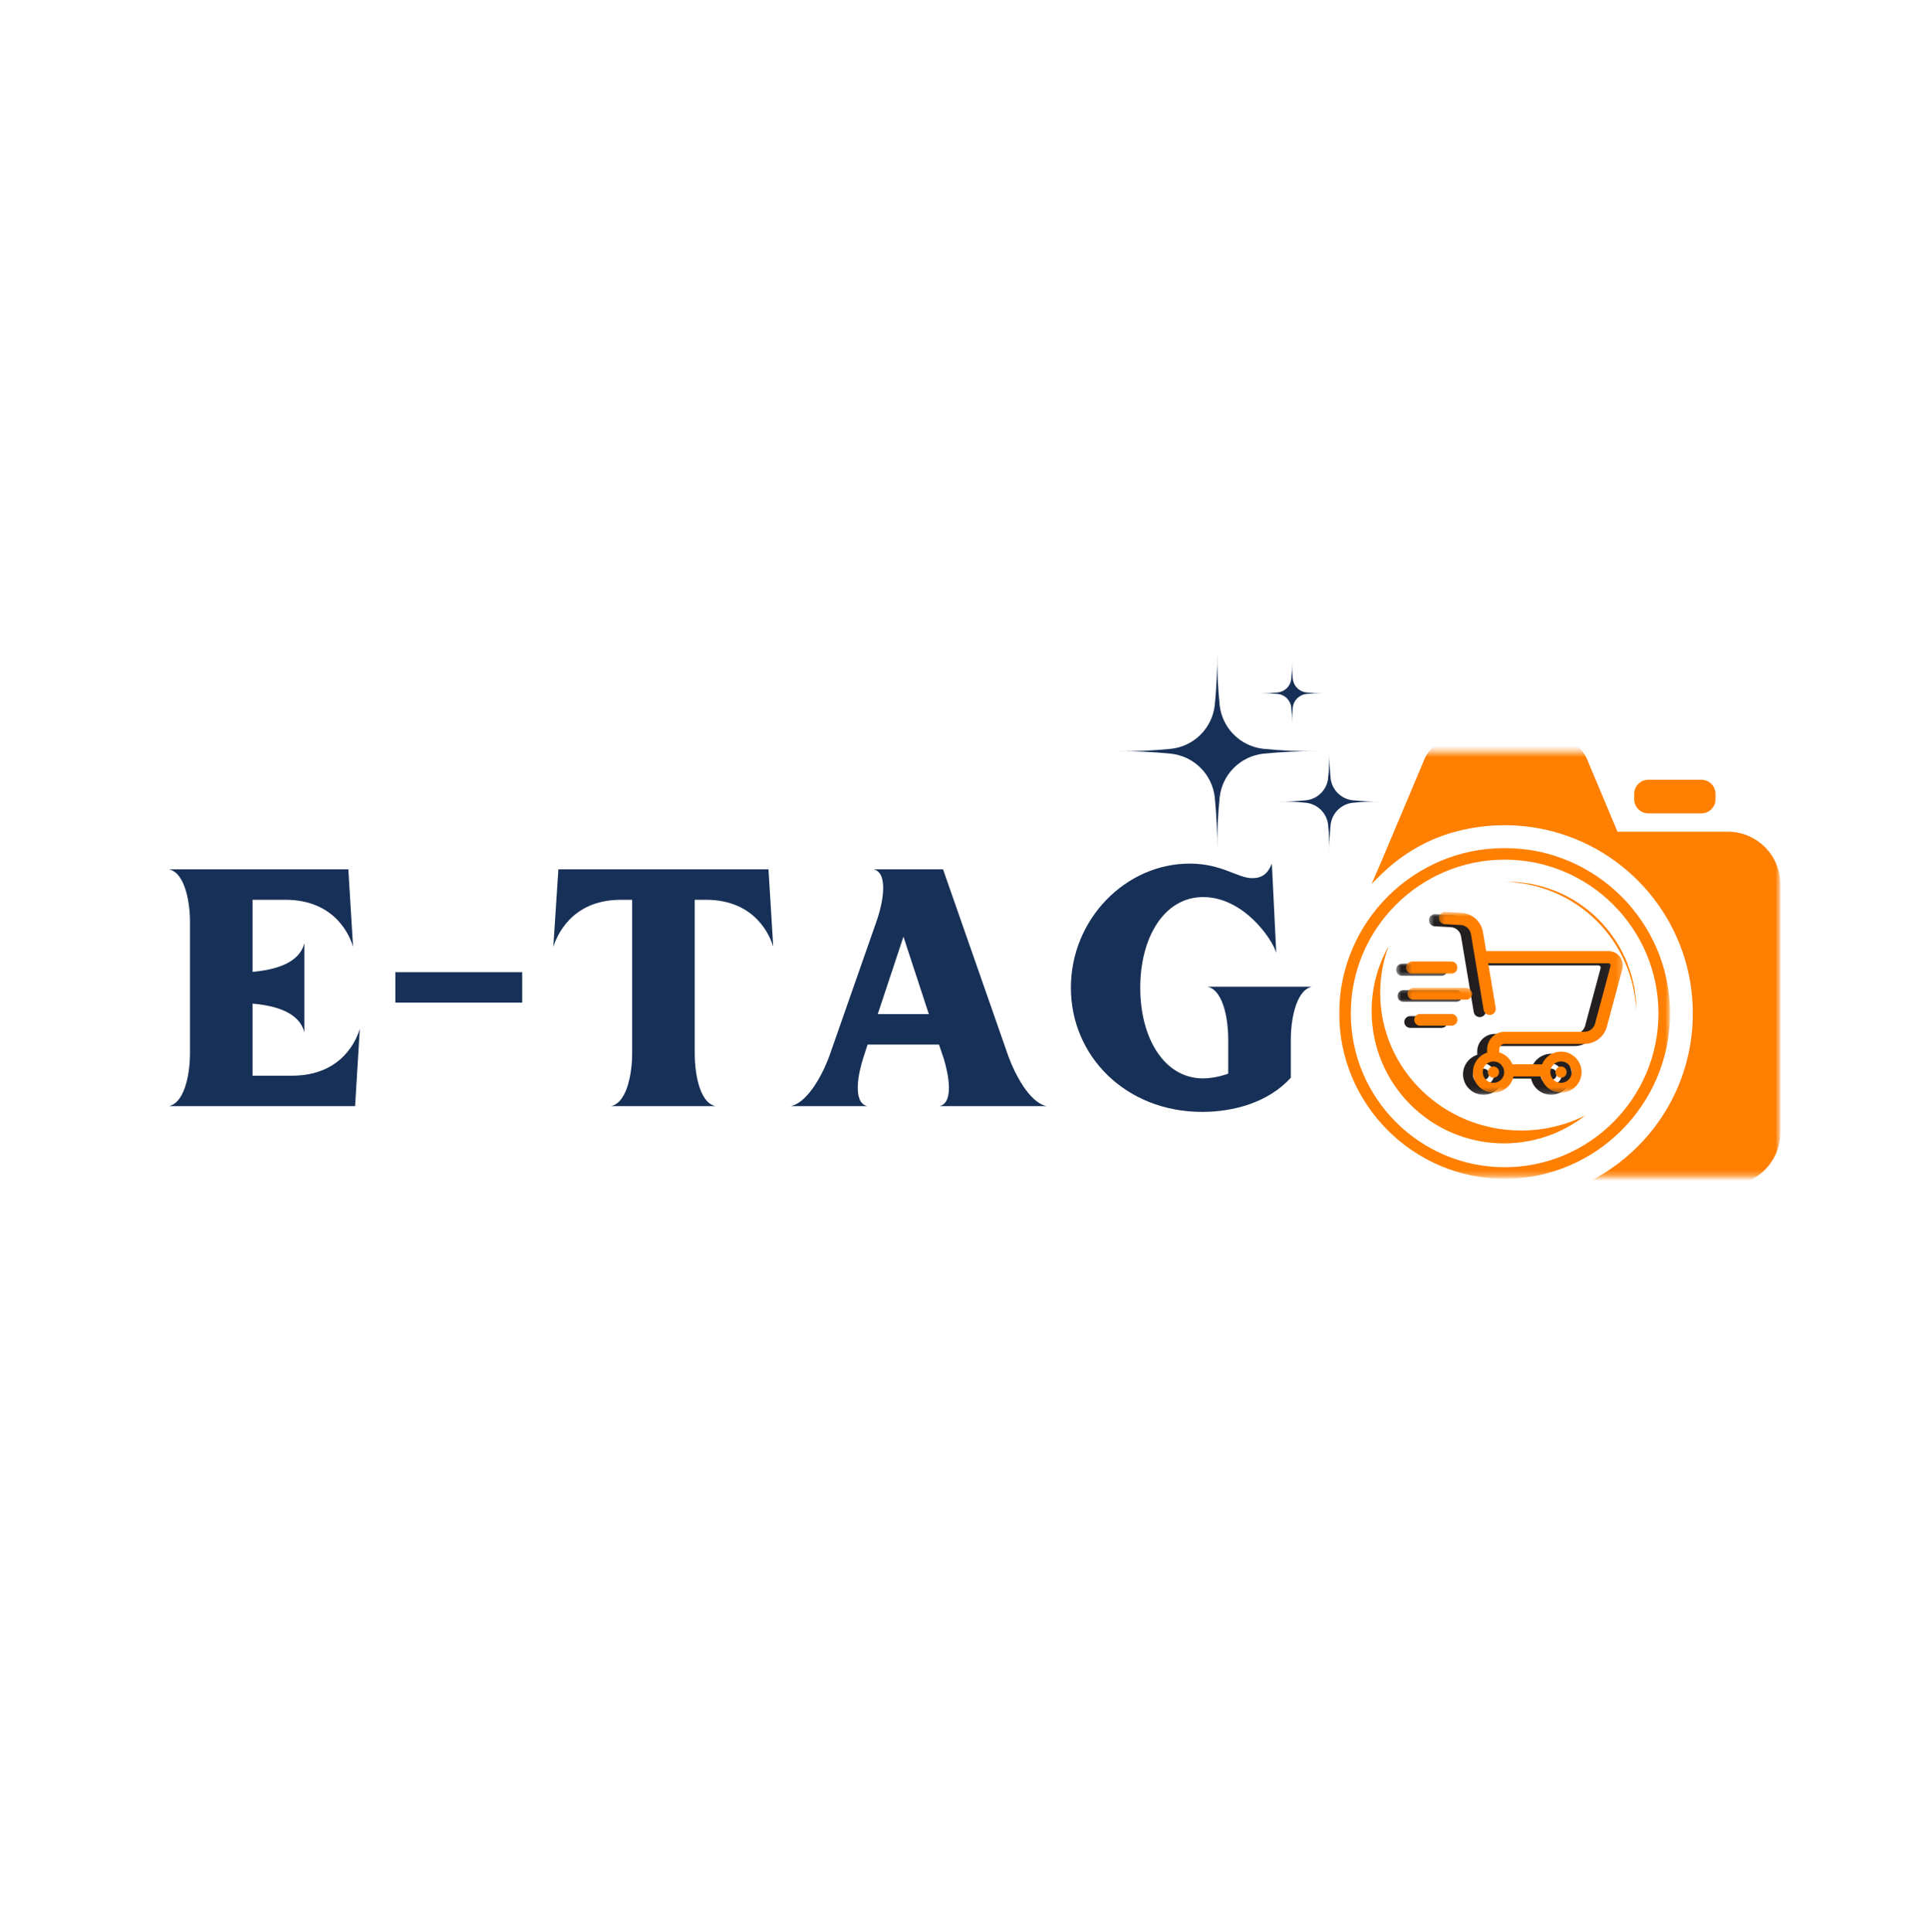 <svg width="350" height="351" viewBox="0 0 350 351" fill="none" xmlns="http://www.w3.org/2000/svg">
<path d="M64.495 200.947L65.355 186.875C64.863 188.595 62.285 195.417 53.065 195.417H45.875V182.328C50.177 182.696 54.417 183.987 55.278 187.553V171.329C54.417 174.891 50.177 176.181 45.875 176.553V163.461H51.836C61.053 163.461 63.634 170.282 64.126 172.003L63.266 157.93H30.698C33.833 158.608 34.508 164.693 34.508 167.271V191.545C34.508 194.188 33.833 200.211 30.698 200.947H64.495Z" fill="#173057"/>
<path d="M71.803 176.612V182.142H94.849V176.612H71.803Z" fill="#173057"/>
<path d="M100.498 172.003C101.052 170.282 103.63 163.461 112.788 163.461H114.815V191.545C114.815 194.188 114.141 200.211 111.005 200.947H129.931C126.799 200.211 126.183 194.188 126.183 191.545V163.461H128.21C137.368 163.461 139.949 170.282 140.442 172.003L139.581 157.93H101.42L100.498 172.003Z" fill="#173057"/>
<path d="M168.704 184.231H159.425L164.095 170.162L168.704 184.231ZM157.518 200.947C154.755 200.273 155.921 194.801 156.844 192.037L157.58 189.762H170.545L171.405 192.281C172.265 195.111 173.312 200.273 170.669 200.947H190.086C186.893 200.273 184.249 194.863 183.203 192.037L171.285 157.93H158.685C161.452 158.608 160.285 164.139 159.363 166.903L150.697 191.669C149.774 194.312 147.011 200.211 143.631 200.947H157.518Z" fill="#173057"/>
<path d="M218.35 201.994C224.063 201.994 230.392 200.273 234.45 195.785V188.657C234.45 186.076 235.124 179.991 238.26 179.255H219.33C222.466 179.991 223.082 186.076 223.082 188.657V195.049C221.419 195.661 219.699 195.909 218.412 195.909C211.404 195.847 207.102 188.533 207.102 179.441C207.102 170.344 211.404 162.972 218.532 162.972C225.845 162.972 231.07 170.53 231.806 173.112L231.008 156.888C230.271 158.732 229.225 159.531 227.442 159.531C224.741 159.531 221.974 156.888 216.075 156.888C204.459 156.888 194.506 166.965 194.506 179.441C194.506 191.851 204.459 201.994 218.35 201.994Z" fill="#173057"/>
<mask id="mask0_1116_137" style="mask-type:luminance" maskUnits="userSpaceOnUse" x="203" y="118" width="37" height="37">
<path d="M203.026 118.386H239.867V154.786H203.026V118.386Z" fill="white"/>
</mask>
<g mask="url(#mask0_1116_137)">
<path d="M221.521 128.084C221.576 128.588 221.674 129.083 221.813 129.572C221.951 130.06 222.13 130.534 222.349 130.99C222.571 131.45 222.826 131.887 223.118 132.299C223.413 132.715 223.738 133.101 224.099 133.458C224.456 133.819 224.842 134.144 225.258 134.439C225.674 134.731 226.107 134.986 226.567 135.208C227.023 135.427 227.496 135.606 227.985 135.744C228.474 135.883 228.969 135.981 229.473 136.036C232.684 136.357 235.907 136.503 239.134 136.477C235.907 136.452 232.684 136.597 229.473 136.918C228.969 136.973 228.474 137.071 227.985 137.21C227.496 137.348 227.023 137.527 226.567 137.746C226.107 137.968 225.674 138.223 225.258 138.515C224.842 138.81 224.456 139.135 224.099 139.496C223.738 139.853 223.413 140.24 223.118 140.655C222.826 141.071 222.571 141.505 222.349 141.964C222.13 142.42 221.951 142.894 221.813 143.382C221.674 143.871 221.576 144.367 221.521 144.87C221.2 148.082 221.054 151.305 221.08 154.531C221.105 151.305 220.959 148.082 220.639 144.87C220.584 144.367 220.486 143.871 220.347 143.382C220.208 142.894 220.03 142.42 219.811 141.964C219.589 141.505 219.333 141.071 219.042 140.655C218.746 140.24 218.422 139.853 218.061 139.496C217.704 139.135 217.317 138.81 216.902 138.515C216.49 138.223 216.052 137.968 215.593 137.746C215.137 137.527 214.663 137.348 214.175 137.21C213.686 137.071 213.19 136.973 212.687 136.918C209.475 136.597 206.252 136.452 203.026 136.477C206.252 136.503 209.475 136.357 212.687 136.036C213.19 135.981 213.686 135.883 214.175 135.744C214.663 135.606 215.137 135.427 215.593 135.208C216.052 134.986 216.49 134.731 216.902 134.439C217.317 134.144 217.704 133.819 218.061 133.458C218.422 133.101 218.746 132.715 219.042 132.299C219.333 131.883 219.589 131.45 219.811 130.99C220.03 130.534 220.208 130.06 220.347 129.572C220.486 129.083 220.584 128.588 220.639 128.084C220.959 124.872 221.105 121.65 221.08 118.423C221.054 121.65 221.2 124.872 221.521 128.084Z" fill="#173057"/>
</g>
<mask id="mask1_1116_137" style="mask-type:luminance" maskUnits="userSpaceOnUse" x="231" y="136" width="20" height="19">
<path d="M231.467 136.477H250.625V154.786H231.467V136.477Z" fill="white"/>
</mask>
<g mask="url(#mask1_1116_137)">
<path d="M241.678 141.366C241.733 141.88 241.872 142.372 242.098 142.839C242.32 143.306 242.615 143.721 242.98 144.086C243.348 144.45 243.764 144.746 244.231 144.972C244.697 145.194 245.186 145.333 245.703 145.391C247.326 145.552 248.956 145.628 250.592 145.614C248.956 145.599 247.326 145.675 245.703 145.836C245.186 145.894 244.697 146.033 244.231 146.255C243.764 146.481 243.348 146.773 242.98 147.141C242.615 147.506 242.32 147.921 242.098 148.388C241.872 148.855 241.733 149.347 241.678 149.861C241.514 151.487 241.441 153.117 241.456 154.75C241.467 153.117 241.394 151.487 241.23 149.861C241.175 149.347 241.037 148.855 240.811 148.388C240.588 147.921 240.293 147.506 239.928 147.141C239.56 146.773 239.145 146.481 238.678 146.255C238.211 146.033 237.723 145.894 237.205 145.836C235.583 145.675 233.953 145.599 232.32 145.614C233.953 145.628 235.583 145.552 237.205 145.391C237.723 145.333 238.211 145.194 238.678 144.972C239.145 144.746 239.56 144.45 239.928 144.086C240.293 143.721 240.588 143.306 240.811 142.839C241.037 142.372 241.175 141.88 241.23 141.366C241.394 139.74 241.467 138.11 241.456 136.477C241.441 138.11 241.514 139.74 241.678 141.366Z" fill="#173057"/>
</g>
<path d="M234.81 123.338C234.843 123.651 234.93 123.95 235.065 124.234C235.204 124.519 235.382 124.774 235.605 124.996C235.831 125.219 236.082 125.401 236.367 125.536C236.655 125.674 236.954 125.758 237.267 125.795C238.259 125.893 239.254 125.937 240.253 125.93C239.254 125.922 238.259 125.966 237.267 126.065C236.954 126.101 236.655 126.185 236.367 126.323C236.082 126.458 235.831 126.637 235.605 126.863C235.382 127.085 235.204 127.341 235.065 127.625C234.93 127.909 234.843 128.208 234.81 128.522C234.711 129.517 234.664 130.509 234.675 131.508C234.682 130.509 234.635 129.517 234.536 128.522C234.504 128.208 234.416 127.909 234.281 127.625C234.143 127.341 233.964 127.085 233.742 126.863C233.519 126.637 233.264 126.458 232.98 126.323C232.695 126.185 232.393 126.101 232.079 126.065C231.088 125.966 230.092 125.922 229.093 125.93C230.092 125.937 231.088 125.893 232.079 125.795C232.393 125.758 232.695 125.674 232.98 125.536C233.264 125.401 233.516 125.219 233.742 124.996C233.964 124.774 234.143 124.519 234.281 124.234C234.416 123.95 234.504 123.651 234.536 123.338C234.635 122.342 234.682 121.347 234.675 120.352C234.664 121.347 234.711 122.342 234.81 123.338Z" fill="#173057"/>
<mask id="mask2_1116_137" style="mask-type:luminance" maskUnits="userSpaceOnUse" x="248" y="136" width="76" height="78">
<path d="M248.267 136.59H323.269V213.725H248.267V136.59Z" fill="white"/>
</mask>
<g mask="url(#mask2_1116_137)">
<path d="M307.464 184.103C307.464 168.302 296.738 154.998 282.169 151.082C279.333 150.324 276.354 149.912 273.273 149.912C270.203 149.912 267.218 150.317 264.381 151.082L263.557 151.316C258.679 152.759 254.26 155.472 250.655 159.059L249.12 160.587L251.041 156.157L252.809 151.954L253.174 151.082L254.063 148.975L254.129 148.825L258.792 137.749C258.792 137.749 260.225 134.344 263.754 134.344C266.984 134.344 272.489 134.344 272.489 134.344C272.489 134.344 279.978 134.344 283.219 134.344C286.748 134.344 288.181 137.749 288.181 137.749L293.788 151.093H313.822C319.083 151.093 323.363 155.37 323.363 160.642V205.748C323.363 211.031 319.083 215.307 313.804 215.307H287.27C299.181 209.962 307.464 198.008 307.464 184.103Z" fill="#FF7F00"/>
</g>
<path d="M309.021 147.768H299.385C297.974 147.768 296.822 146.616 296.822 145.202V144.221C296.822 142.806 297.974 141.654 299.385 141.654H309.021C310.432 141.654 311.584 142.806 311.584 144.221V145.202C311.584 146.627 310.432 147.768 309.021 147.768Z" fill="#FF7F00"/>
<mask id="mask3_1116_137" style="mask-type:luminance" maskUnits="userSpaceOnUse" x="242" y="153" width="62" height="61">
<path d="M242.667 153.277H303.333V213.725H242.667V153.277Z" fill="white"/>
</mask>
<g mask="url(#mask3_1116_137)">
<path d="M273.285 154.061C289.848 154.061 303.326 167.543 303.326 184.103C303.326 200.666 289.848 214.148 273.285 214.148C256.722 214.148 243.243 200.666 243.243 184.103C243.243 167.543 256.722 154.061 273.285 154.061ZM273.285 212.041C288.685 212.041 301.223 199.503 301.223 184.103C301.223 168.703 288.685 156.168 273.285 156.168C257.885 156.168 245.347 168.703 245.347 184.103C245.347 199.514 257.885 212.041 273.285 212.041Z" fill="#FF7F00"/>
</g>
<path d="M273.284 160.182L275.636 160.248C276.413 160.332 277.189 160.445 277.977 160.547C278.742 160.696 279.501 160.912 280.27 161.09C281.017 161.316 281.757 161.604 282.505 161.859C285.436 163.03 288.105 164.827 290.351 167.044C292.571 169.293 294.357 171.962 295.539 174.89C295.79 175.641 296.082 176.37 296.304 177.128C296.483 177.897 296.698 178.656 296.847 179.421C296.953 180.198 297.063 180.978 297.15 181.762L297.216 184.114C297.121 180.985 296.465 177.879 295.24 175.021C294.022 172.166 292.261 169.538 290.052 167.346C287.871 165.137 285.239 163.383 282.373 162.158C279.519 160.933 276.413 160.277 273.284 160.182Z" fill="#FF7F00"/>
<path d="M252.2 171.904C251.216 174.554 250.684 177.42 250.684 180.395C250.684 194.187 262.143 205.376 276.281 205.376C280.467 205.376 284.415 204.392 287.908 202.66C283.835 205.832 278.724 207.713 273.164 207.713C259.886 207.713 249.131 196.947 249.131 183.683C249.131 179.403 250.243 175.385 252.2 171.904Z" fill="#FF7F00"/>
<path d="M261.836 184.599H256.131C255.544 184.599 255.062 185.072 255.062 185.663C255.062 186.254 255.544 186.728 256.131 186.728H261.836C262.427 186.728 262.905 186.254 262.905 185.663C262.905 185.072 262.427 184.599 261.836 184.599Z" fill="#231F20"/>
<mask id="mask4_1116_137" style="mask-type:luminance" maskUnits="userSpaceOnUse" x="253" y="179" width="13" height="4">
<path d="M253.575 179.41H266V182.21H253.575V179.41Z" fill="white"/>
</mask>
<g mask="url(#mask4_1116_137)">
<path d="M264.501 179.873H254.909C254.319 179.873 253.841 180.347 253.841 180.938C253.841 181.529 254.319 181.999 254.909 181.999H264.501C265.092 181.999 265.57 181.529 265.57 180.938C265.57 180.347 265.092 179.873 264.501 179.873Z" fill="#231F20"/>
</g>
<mask id="mask5_1116_137" style="mask-type:luminance" maskUnits="userSpaceOnUse" x="253" y="174" width="11" height="4">
<path d="M253.575 174.744H263.2V177.544H253.575V174.744Z" fill="white"/>
</mask>
<g mask="url(#mask5_1116_137)">
<path d="M254.643 177.274H261.836C262.427 177.274 262.905 176.764 262.905 176.173C262.905 175.582 262.427 175.068 261.836 175.068H254.643C254.053 175.068 253.575 175.582 253.575 176.173C253.575 176.764 254.053 177.274 254.643 177.274Z" fill="#231F20"/>
</g>
<path d="M281.732 196.181C282.293 196.181 282.749 195.726 282.749 195.164C282.749 194.599 282.293 194.143 281.732 194.143C281.17 194.143 280.715 194.599 280.715 195.164C280.715 195.726 281.17 196.181 281.732 196.181Z" fill="#231F20"/>
<path d="M268.439 195.164C268.439 195.726 268.895 196.181 269.456 196.181C270.018 196.181 270.473 195.726 270.473 195.164C270.473 194.599 270.018 194.143 269.456 194.143C268.895 194.143 268.439 194.599 268.439 195.164Z" fill="#231F20"/>
<mask id="mask6_1116_137" style="mask-type:luminance" maskUnits="userSpaceOnUse" x="259" y="166" width="34" height="33">
<path d="M259.481 166.059H292.957V198.887H259.481V166.059Z" fill="white"/>
</mask>
<g mask="url(#mask6_1116_137)">
<path d="M271.403 195.164C271.403 196.236 270.528 197.111 269.456 197.111C268.381 197.111 267.509 196.236 267.509 195.164C267.509 194.089 268.381 193.214 269.456 193.214C270.528 193.214 271.403 194.089 271.403 195.164ZM281.732 193.214C282.807 193.214 283.679 194.089 283.679 195.164C283.679 196.236 282.807 197.111 281.732 197.111C280.66 197.111 279.785 196.236 279.785 195.164C279.785 194.089 280.66 193.214 281.732 193.214ZM290.31 173.18H268.129L268.125 173.143L267.553 169.742C267.225 167.78 265.606 166.333 263.623 166.224L260.71 166.063C260.097 166.027 259.572 166.497 259.539 167.109C259.507 167.722 259.973 168.243 260.586 168.276L263.499 168.437C264.443 168.488 265.209 169.173 265.366 170.103L267.673 183.851C267.764 184.394 268.235 184.777 268.767 184.777C268.829 184.777 268.891 184.774 268.953 184.763C269.558 184.661 269.967 184.095 269.864 183.49L268.501 175.386H290.31C290.493 175.386 290.598 175.473 290.646 175.535C290.693 175.597 290.766 175.717 290.719 175.892L287.904 186.359C287.671 187.227 286.883 187.829 285.986 187.829H271.505C269.741 187.829 268.304 189.258 268.304 191.026V191.624C268.618 191.504 269.044 191.453 269.445 191.453C269.449 191.453 269.449 191.453 269.452 191.453C269.051 191.453 268.665 191.511 268.3 191.628C266.813 192.116 265.73 193.516 265.73 195.164C265.73 197.22 267.404 198.887 269.456 198.887C271.232 198.887 272.719 197.64 273.091 195.974C273.146 195.715 273.179 195.445 273.179 195.168V195.15C273.179 195.43 273.146 195.704 273.091 195.941H278.1C278.042 195.704 278.009 195.43 278.009 195.15V195.157C278.009 195.434 278.042 195.707 278.1 195.966C278.469 197.632 279.956 198.883 281.732 198.883C283.788 198.883 285.458 197.213 285.458 195.161C285.458 193.108 283.788 191.438 281.732 191.438C280.179 191.438 278.844 192.382 278.286 193.739C278.286 193.742 278.286 193.735 278.286 193.735H272.905C272.901 193.735 272.901 193.742 272.901 193.739C272.475 192.707 271.6 191.912 270.521 191.591C270.517 191.588 270.51 191.595 270.51 191.591V191.026C270.51 190.483 270.962 190.034 271.505 190.034H285.986C287.882 190.034 289.556 188.758 290.048 186.925L292.862 176.461C293.077 175.659 292.913 174.846 292.407 174.19C291.904 173.53 291.138 173.18 290.31 173.18Z" fill="#231F20"/>
</g>
<path d="M263.637 184.208H257.932C257.345 184.208 256.864 184.682 256.864 185.273C256.864 185.86 257.345 186.334 257.932 186.334H263.637C264.228 186.334 264.706 185.86 264.706 185.273C264.706 184.682 264.228 184.208 263.637 184.208Z" fill="#FF7F00"/>
<mask id="mask7_1116_137" style="mask-type:luminance" maskUnits="userSpaceOnUse" x="255" y="179" width="13" height="4">
<path d="M255.376 179.41H267.867V182.21H255.376V179.41Z" fill="white"/>
</mask>
<g mask="url(#mask7_1116_137)">
<path d="M266.303 179.483H256.71C256.12 179.483 255.642 179.954 255.642 180.544C255.642 181.135 256.12 181.609 256.71 181.609H266.303C266.893 181.609 267.371 181.135 267.371 180.544C267.371 179.954 266.893 179.483 266.303 179.483Z" fill="#FF7F00"/>
</g>
<mask id="mask8_1116_137" style="mask-type:luminance" maskUnits="userSpaceOnUse" x="255" y="173" width="11" height="5">
<path d="M255.376 173.81H265.067V177.544H255.376V173.81Z" fill="white"/>
</mask>
<g mask="url(#mask8_1116_137)">
<path d="M256.444 176.884H263.637C264.228 176.884 264.706 176.37 264.706 175.779C264.706 175.189 264.228 174.678 263.637 174.678H256.444C255.854 174.678 255.376 175.189 255.376 175.779C255.376 176.37 255.854 176.884 256.444 176.884Z" fill="#FF7F00"/>
</g>
<path d="M283.533 195.788C284.094 195.788 284.55 195.332 284.55 194.77C284.55 194.209 284.094 193.753 283.533 193.753C282.971 193.753 282.516 194.209 282.516 194.77C282.516 195.332 282.971 195.788 283.533 195.788Z" fill="#FF7F00"/>
<path d="M270.24 194.77C270.24 195.332 270.696 195.788 271.257 195.788C271.819 195.788 272.275 195.332 272.275 194.77C272.275 194.209 271.819 193.753 271.257 193.753C270.696 193.753 270.24 194.209 270.24 194.77Z" fill="#FF7F00"/>
<mask id="mask9_1116_137" style="mask-type:luminance" maskUnits="userSpaceOnUse" x="261" y="165" width="34" height="34">
<path d="M261.333 165.669H294.758V198.496H261.333V165.669Z" fill="white"/>
</mask>
<g mask="url(#mask9_1116_137)">
<path d="M273.204 194.77C273.204 195.846 272.329 196.717 271.257 196.717C270.182 196.717 269.31 195.846 269.31 194.77C269.31 193.699 270.182 192.824 271.257 192.824C272.329 192.824 273.204 193.699 273.204 194.77ZM283.533 192.824C284.608 192.824 285.48 193.699 285.48 194.77C285.48 195.846 284.608 196.717 283.533 196.717C282.461 196.717 281.586 195.846 281.586 194.77C281.586 193.699 282.461 192.824 283.533 192.824ZM292.111 172.786H269.93L269.926 172.753L269.354 169.352C269.026 167.39 267.407 165.939 265.424 165.83L262.511 165.669C261.898 165.637 261.373 166.103 261.34 166.716C261.308 167.328 261.774 167.853 262.387 167.886L265.3 168.046C266.244 168.097 267.01 168.783 267.167 169.713L269.474 183.461C269.565 184.004 270.036 184.387 270.568 184.387C270.63 184.387 270.692 184.383 270.754 184.372C271.359 184.27 271.768 183.705 271.665 183.1L270.302 174.992H292.111C292.294 174.992 292.399 175.079 292.447 175.141C292.494 175.203 292.567 175.327 292.52 175.502L289.705 185.969C289.472 186.833 288.684 187.439 287.787 187.439H273.306C271.542 187.439 270.105 188.868 270.105 190.632V191.23C270.419 191.114 270.845 191.059 271.246 191.059C271.25 191.059 271.25 191.059 271.254 191.059C270.852 191.059 270.466 191.117 270.101 191.238C268.614 191.722 267.531 193.122 267.531 194.774C267.531 196.827 269.205 198.496 271.257 198.496C273.033 198.496 274.52 197.246 274.892 195.583C274.947 195.321 274.98 195.051 274.98 194.774C274.98 194.778 274.98 194.759 274.98 194.759C274.98 195.037 274.947 195.314 274.892 195.551H279.901C279.843 195.314 279.81 195.037 279.81 194.759C279.81 194.759 279.81 194.767 279.81 194.763C279.81 195.04 279.843 195.317 279.901 195.576C280.27 197.242 281.757 198.493 283.533 198.493C285.589 198.493 287.259 196.823 287.259 194.77C287.259 192.718 285.589 191.048 283.533 191.048C281.98 191.048 280.645 191.992 280.087 193.349C280.087 193.352 280.087 193.345 280.087 193.345H274.706C274.702 193.345 274.702 193.352 274.702 193.349C274.276 192.317 273.401 191.522 272.322 191.197C272.318 191.197 272.311 191.201 272.311 191.201V190.632C272.311 190.093 272.763 189.641 273.306 189.641H287.787C289.683 189.641 291.357 188.368 291.849 186.534L294.663 176.067C294.879 175.269 294.714 174.456 294.208 173.796C293.705 173.14 292.939 172.786 292.111 172.786Z" fill="#FF7F00"/>
</g>
</svg>

